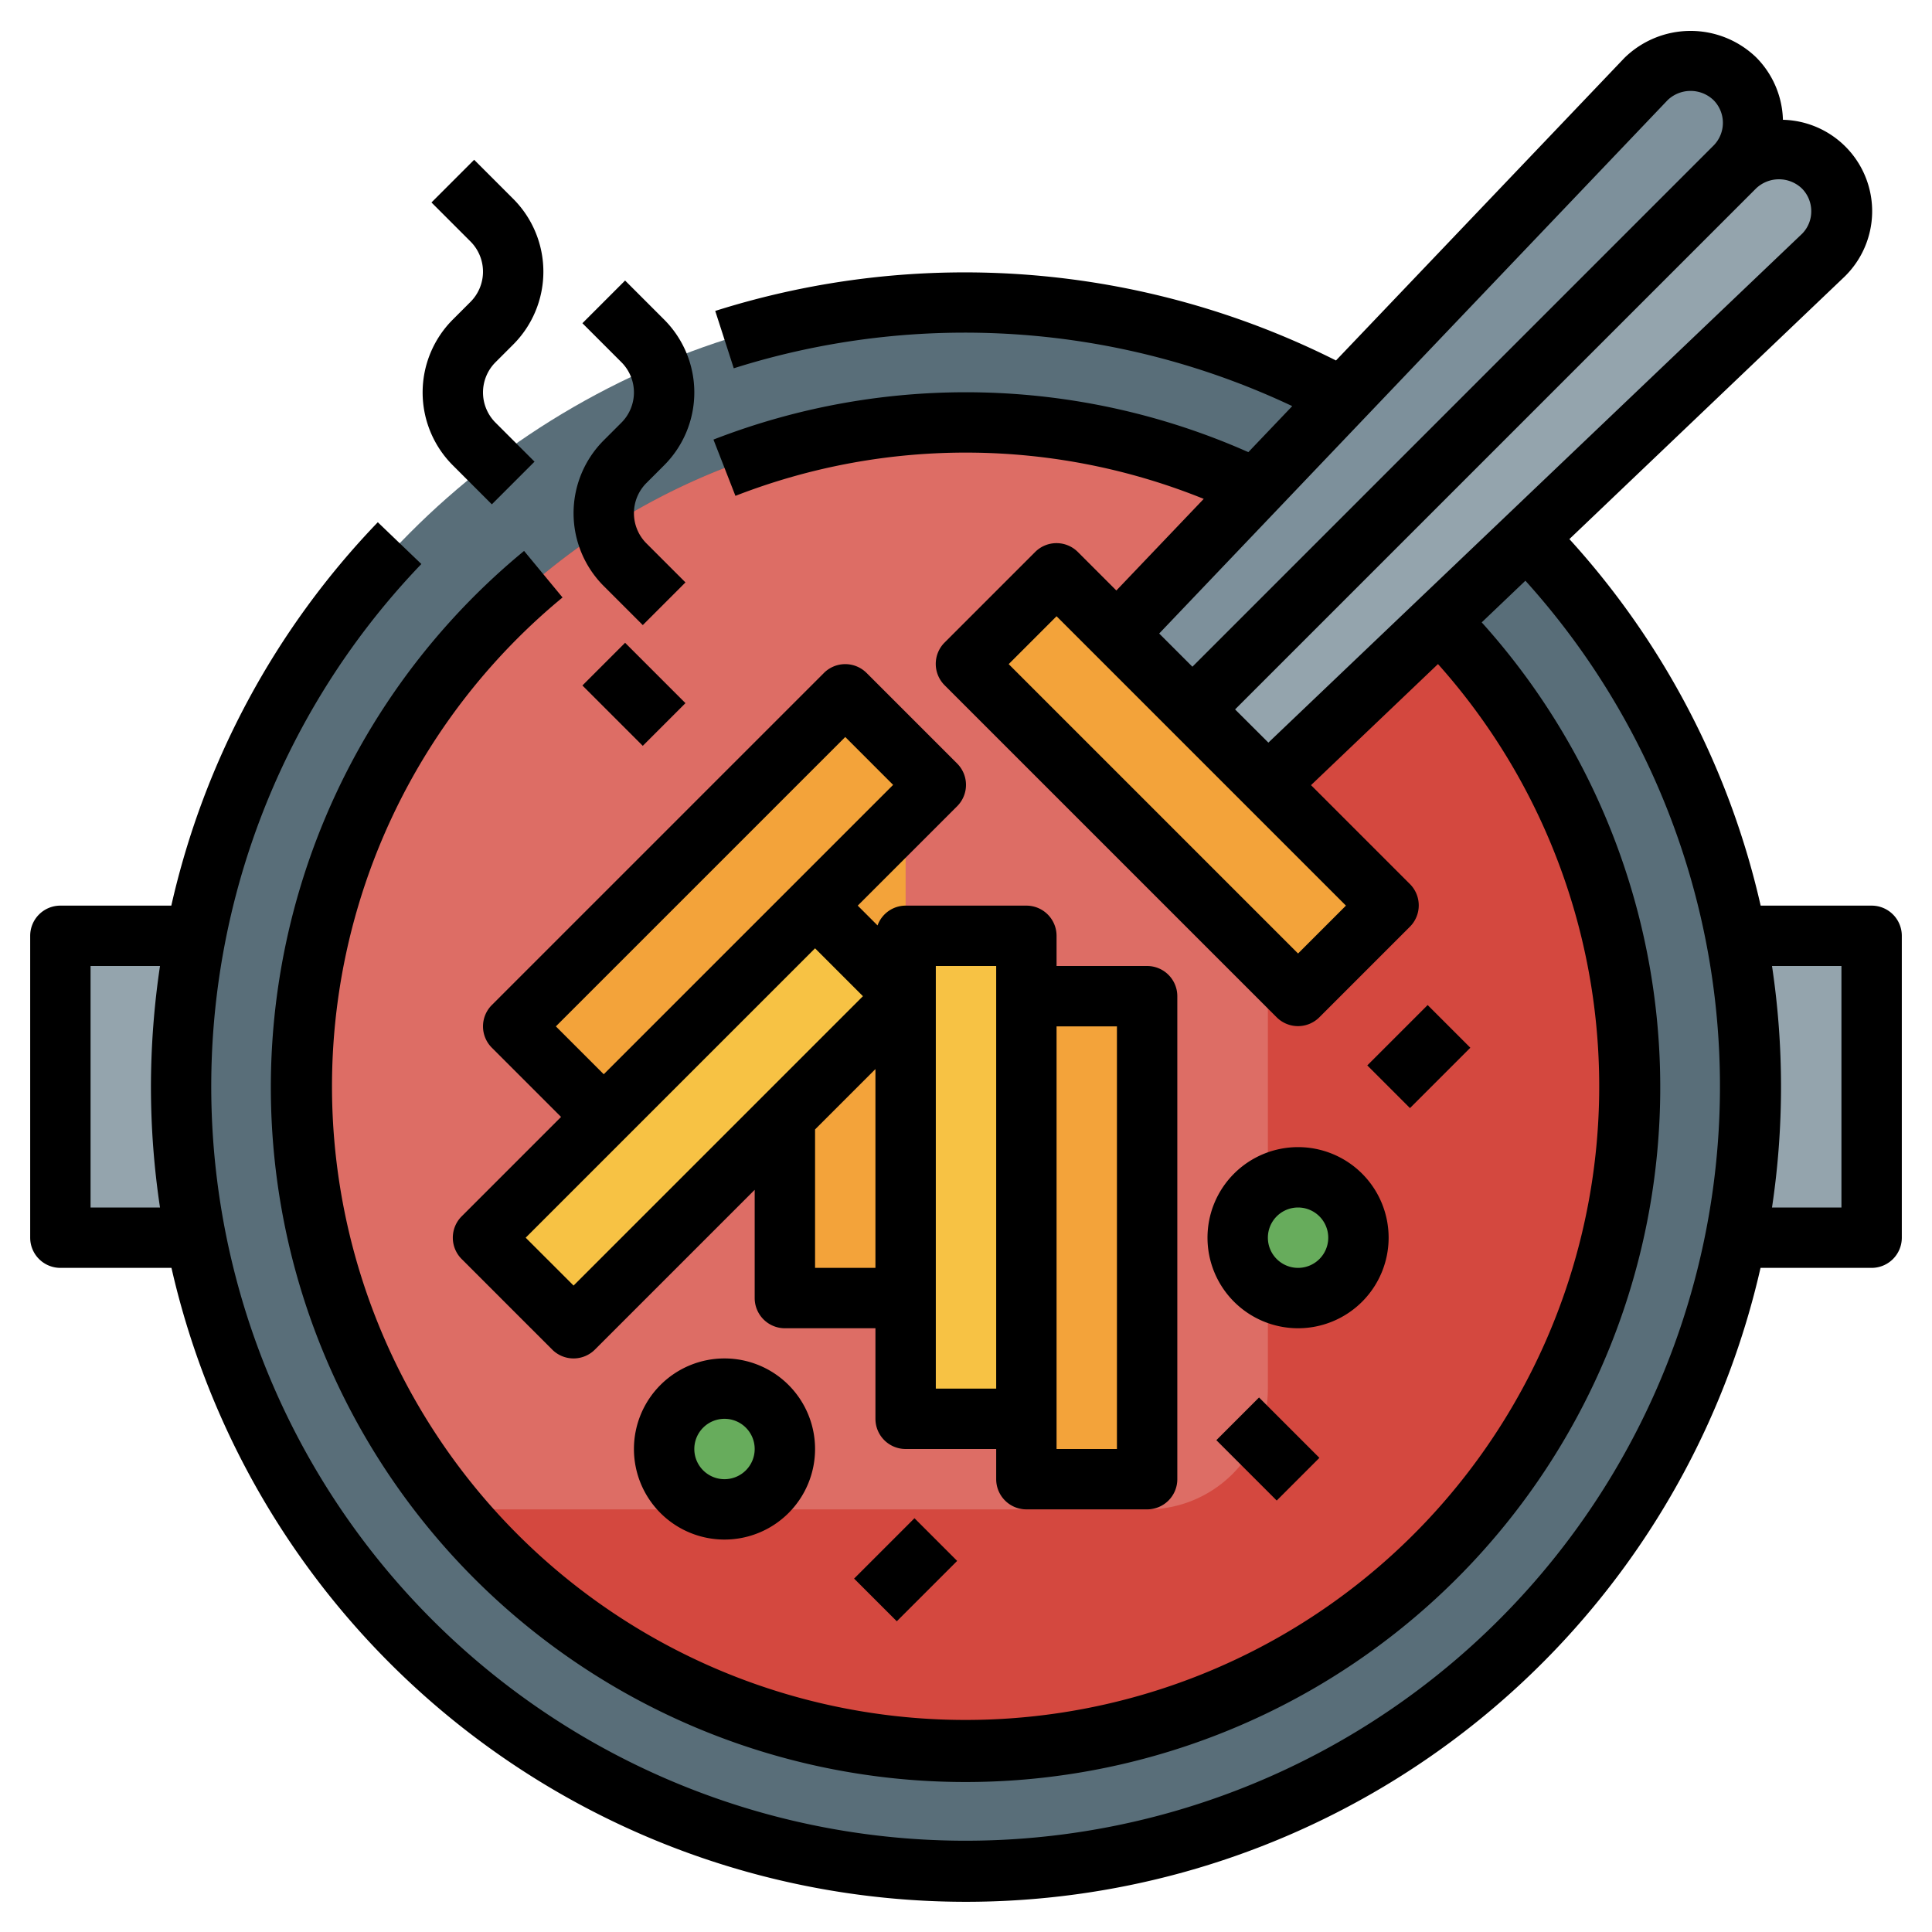 <svg xmlns="http://www.w3.org/2000/svg" data-name="Layer 3" viewBox="0 0 64 64"><circle cx="32" cy="36" r="26" fill="#596e79"/><path fill="#94a4ad" d="M57.515 31a26.016 26.016 0 010 10H62V31zM6 36a26.148 26.148 0 01.485-5H2V41H6.485A26.148 26.148 0 016 36z"/><circle cx="32" cy="36" r="22" fill="#d4483f"/><path fill="#dd6d65" d="M32,14A22,22,0,0,0,15.029,50H38a4,4,0,0,0,4-4V16.406A21.894,21.894,0,0,0,32,14Z"/><rect width="4" height="16" x="26" y="27" fill="#f3a33a"/><rect width="4" height="16" x="30" y="31" fill="#f7c244"/><rect width="4" height="16" x="34" y="33" fill="#f3a33a"/><rect width="15.556" height="4.243" x="16.222" y="27.879" fill="#f3a33a" transform="rotate(-45 24 30)"/><rect width="4.243" height="15.556" x="36.879" y="18.222" fill="#f3a33a" transform="rotate(-45 39 26)"/><path fill="#7d909b" d="M57.466,2.606a2.07,2.07,0,0,0-2.927,0L37,21l2.5,2.5L57.466,5.534A2.07,2.07,0,0,0,57.466,2.606Z"/><path fill="#94a4ad" d="M60.394,5.534a2.07,2.07,0,0,0-2.928,0L39.5,23.5,42,26,60.394,8.461A2.07,2.07,0,0,0,60.394,5.534Z"/><rect width="15.556" height="4.243" x="15.222" y="34.879" fill="#f7c244" transform="rotate(-45 23 37)"/><circle cx="24" cy="48" r="2" fill="#67ac5c"/><circle cx="43" cy="41" r="2" fill="#67ac5c"/><path d="M62,30H58.324a26.878,26.878,0,0,0-6.336-12.142L61.1,9.168a3.029,3.029,0,0,0-2.038-5.2,3.049,3.049,0,0,0-.889-2.07,3.131,3.131,0,0,0-4.359.018L44.256,11.941A27.379,27.379,0,0,0,23.693,10.3l.614,1.9a25.389,25.389,0,0,1,18.5,1.253l-1.454,1.525a23.068,23.068,0,0,0-17.719-.416l.728,1.864a21.032,21.032,0,0,1,15.513.1l-2.894,3.035-1.276-1.276a1,1,0,0,0-1.414,0l-3,3a1,1,0,0,0,0,1.414l11,11a1,1,0,0,0,1.414,0l3-3a1,1,0,0,0,0-1.414l-3.276-3.276,4.206-4.011a20.989,20.989,0,1,1-29-2.206l-1.274-1.542a23.013,23.013,0,1,0,31.723,2.367l1.447-1.38a24.989,24.989,0,1,1-36.573-.553l-1.443-1.384A26.86,26.86,0,0,0,5.675,30H2a1,1,0,0,0-1,1V41a1,1,0,0,0,1,1H5.68a26.994,26.994,0,0,0,52.64,0H62a1,1,0,0,0,1-1V31A1,1,0,0,0,62,30ZM55.246,3.313a1.1,1.1,0,0,1,1.513,0,1.068,1.068,0,0,1,0,1.513L39.5,22.086l-1.1-1.1ZM43,31.586,33.414,22,35,20.414,44.586,30ZM40.914,23.5,58.173,6.241a1.1,1.1,0,0,1,1.514,0A1.061,1.061,0,0,1,60,7a1.05,1.05,0,0,1-.3.74L42.017,24.6ZM3,40V32H5.3A27.378,27.378,0,0,0,5,36a27.067,27.067,0,0,0,.3,4Zm58,0H58.7a26.95,26.95,0,0,0,0-8H61Z"/><path d="M31.707,26.707a1,1,0,0,0,0-1.414l-3-3a1,1,0,0,0-1.414,0l-11,11a1,1,0,0,0,0,1.414L18.586,37l-3.293,3.293a1,1,0,0,0,0,1.414l3,3a1,1,0,0,0,1.414,0L25,39.414V43a1,1,0,0,0,1,1h3v3a1,1,0,0,0,1,1h3v1a1,1,0,0,0,1,1h4a1,1,0,0,0,1-1V33a1,1,0,0,0-1-1H35V31a1,1,0,0,0-1-1H30a.993.993,0,0,0-.93.656L28.414,30ZM18.414,34,28,24.414,29.586,26l-3.293,3.293L20,35.586ZM27,42V37.414l2-2V42Zm10-8V48H35V34Zm-6-2h2V46H31V32Zm-2.414,1L19,42.586,17.414,41l3.293-3.293L27,31.414Z"/><path d="M21 48a3 3 0 103-3A3 3 0 0021 48zm4 0a1 1 0 11-1-1A1 1 0 0125 48zM43 38a3 3 0 103 3A3 3 0 0043 38zm0 4a1 1 0 111-1A1 1 0 0143 42z"/><rect width="2.828" height="2" x="28.586" y="51" transform="rotate(-45 30 52)"/><rect width="2" height="2.828" x="20" y="21.586" transform="rotate(-45 21 23)"/><rect width="2" height="2.828" x="41" y="46.586" transform="rotate(-45 42 48)"/><rect width="2.828" height="2" x="45.586" y="34" transform="rotate(-45 47 35)"/><path d="M20 14.586a3.414 3.414 0 000 4.828l1.293 1.293 1.414-1.414L21.414 18a1.415 1.415 0 010-2L22 15.414a3.414 3.414 0 000-4.828L20.707 9.293l-1.414 1.414L20.586 12a1.415 1.415 0 010 2zM15 10.586a3.414 3.414 0 000 4.828l1.293 1.293 1.414-1.414L16.414 14a1.415 1.415 0 010-2L17 11.414a3.414 3.414 0 000-4.828L15.707 5.293 14.293 6.707 15.586 8a1.415 1.415 0 010 2z"/></svg>